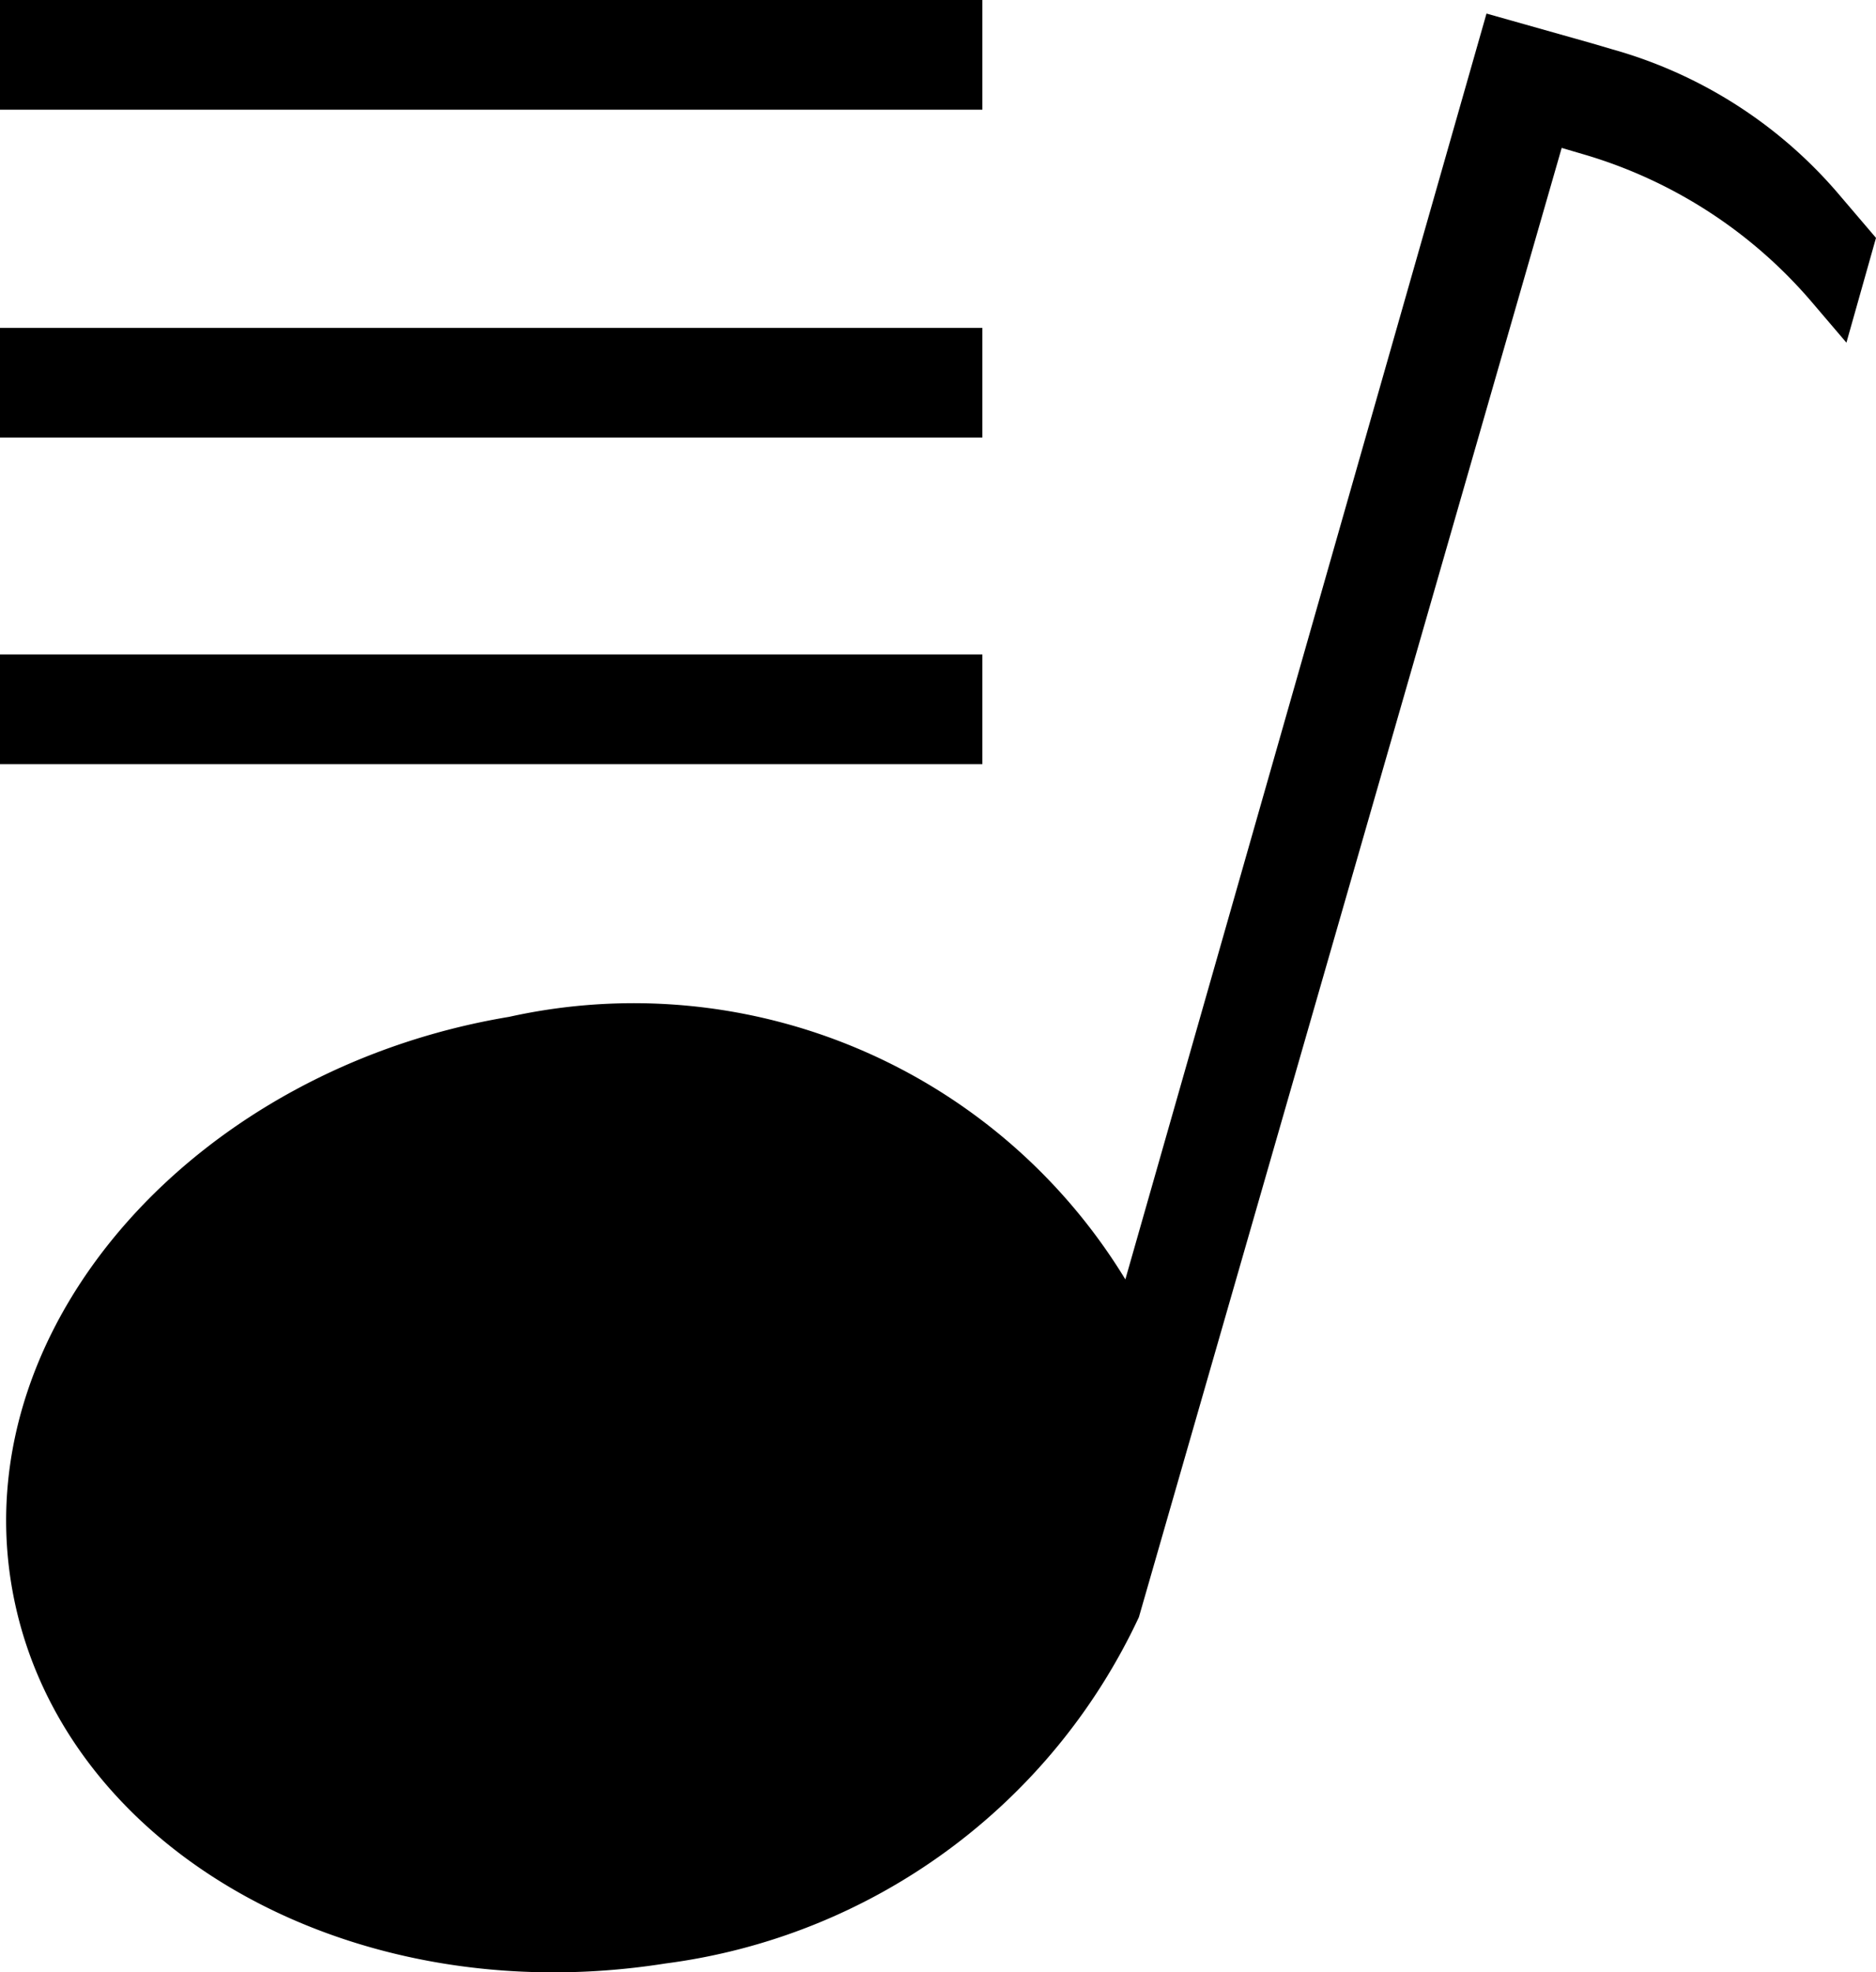<svg xmlns="http://www.w3.org/2000/svg" viewBox="0 0 15.22 16"><path d="M0 0h7.97v.89H0zm0 2.66h7.97v.89H0zm0 2.65h7.97v.89H0z"/><path d="M14.93 1.59A3.74 3.74 0 0013.08.4l-.17-.05-.85-.24-2.93 10.27a4.67 4.67 0 00-5-2.13c-2.52.42-4.38 2.47-4.04 4.59s2.72 3.5 5.31 3.09a4.94 4.94 0 003.84-2.81L12.67 1.2l.17.05a3.86 3.86 0 011.85 1.19l.29.34.24-.85z"/></svg>